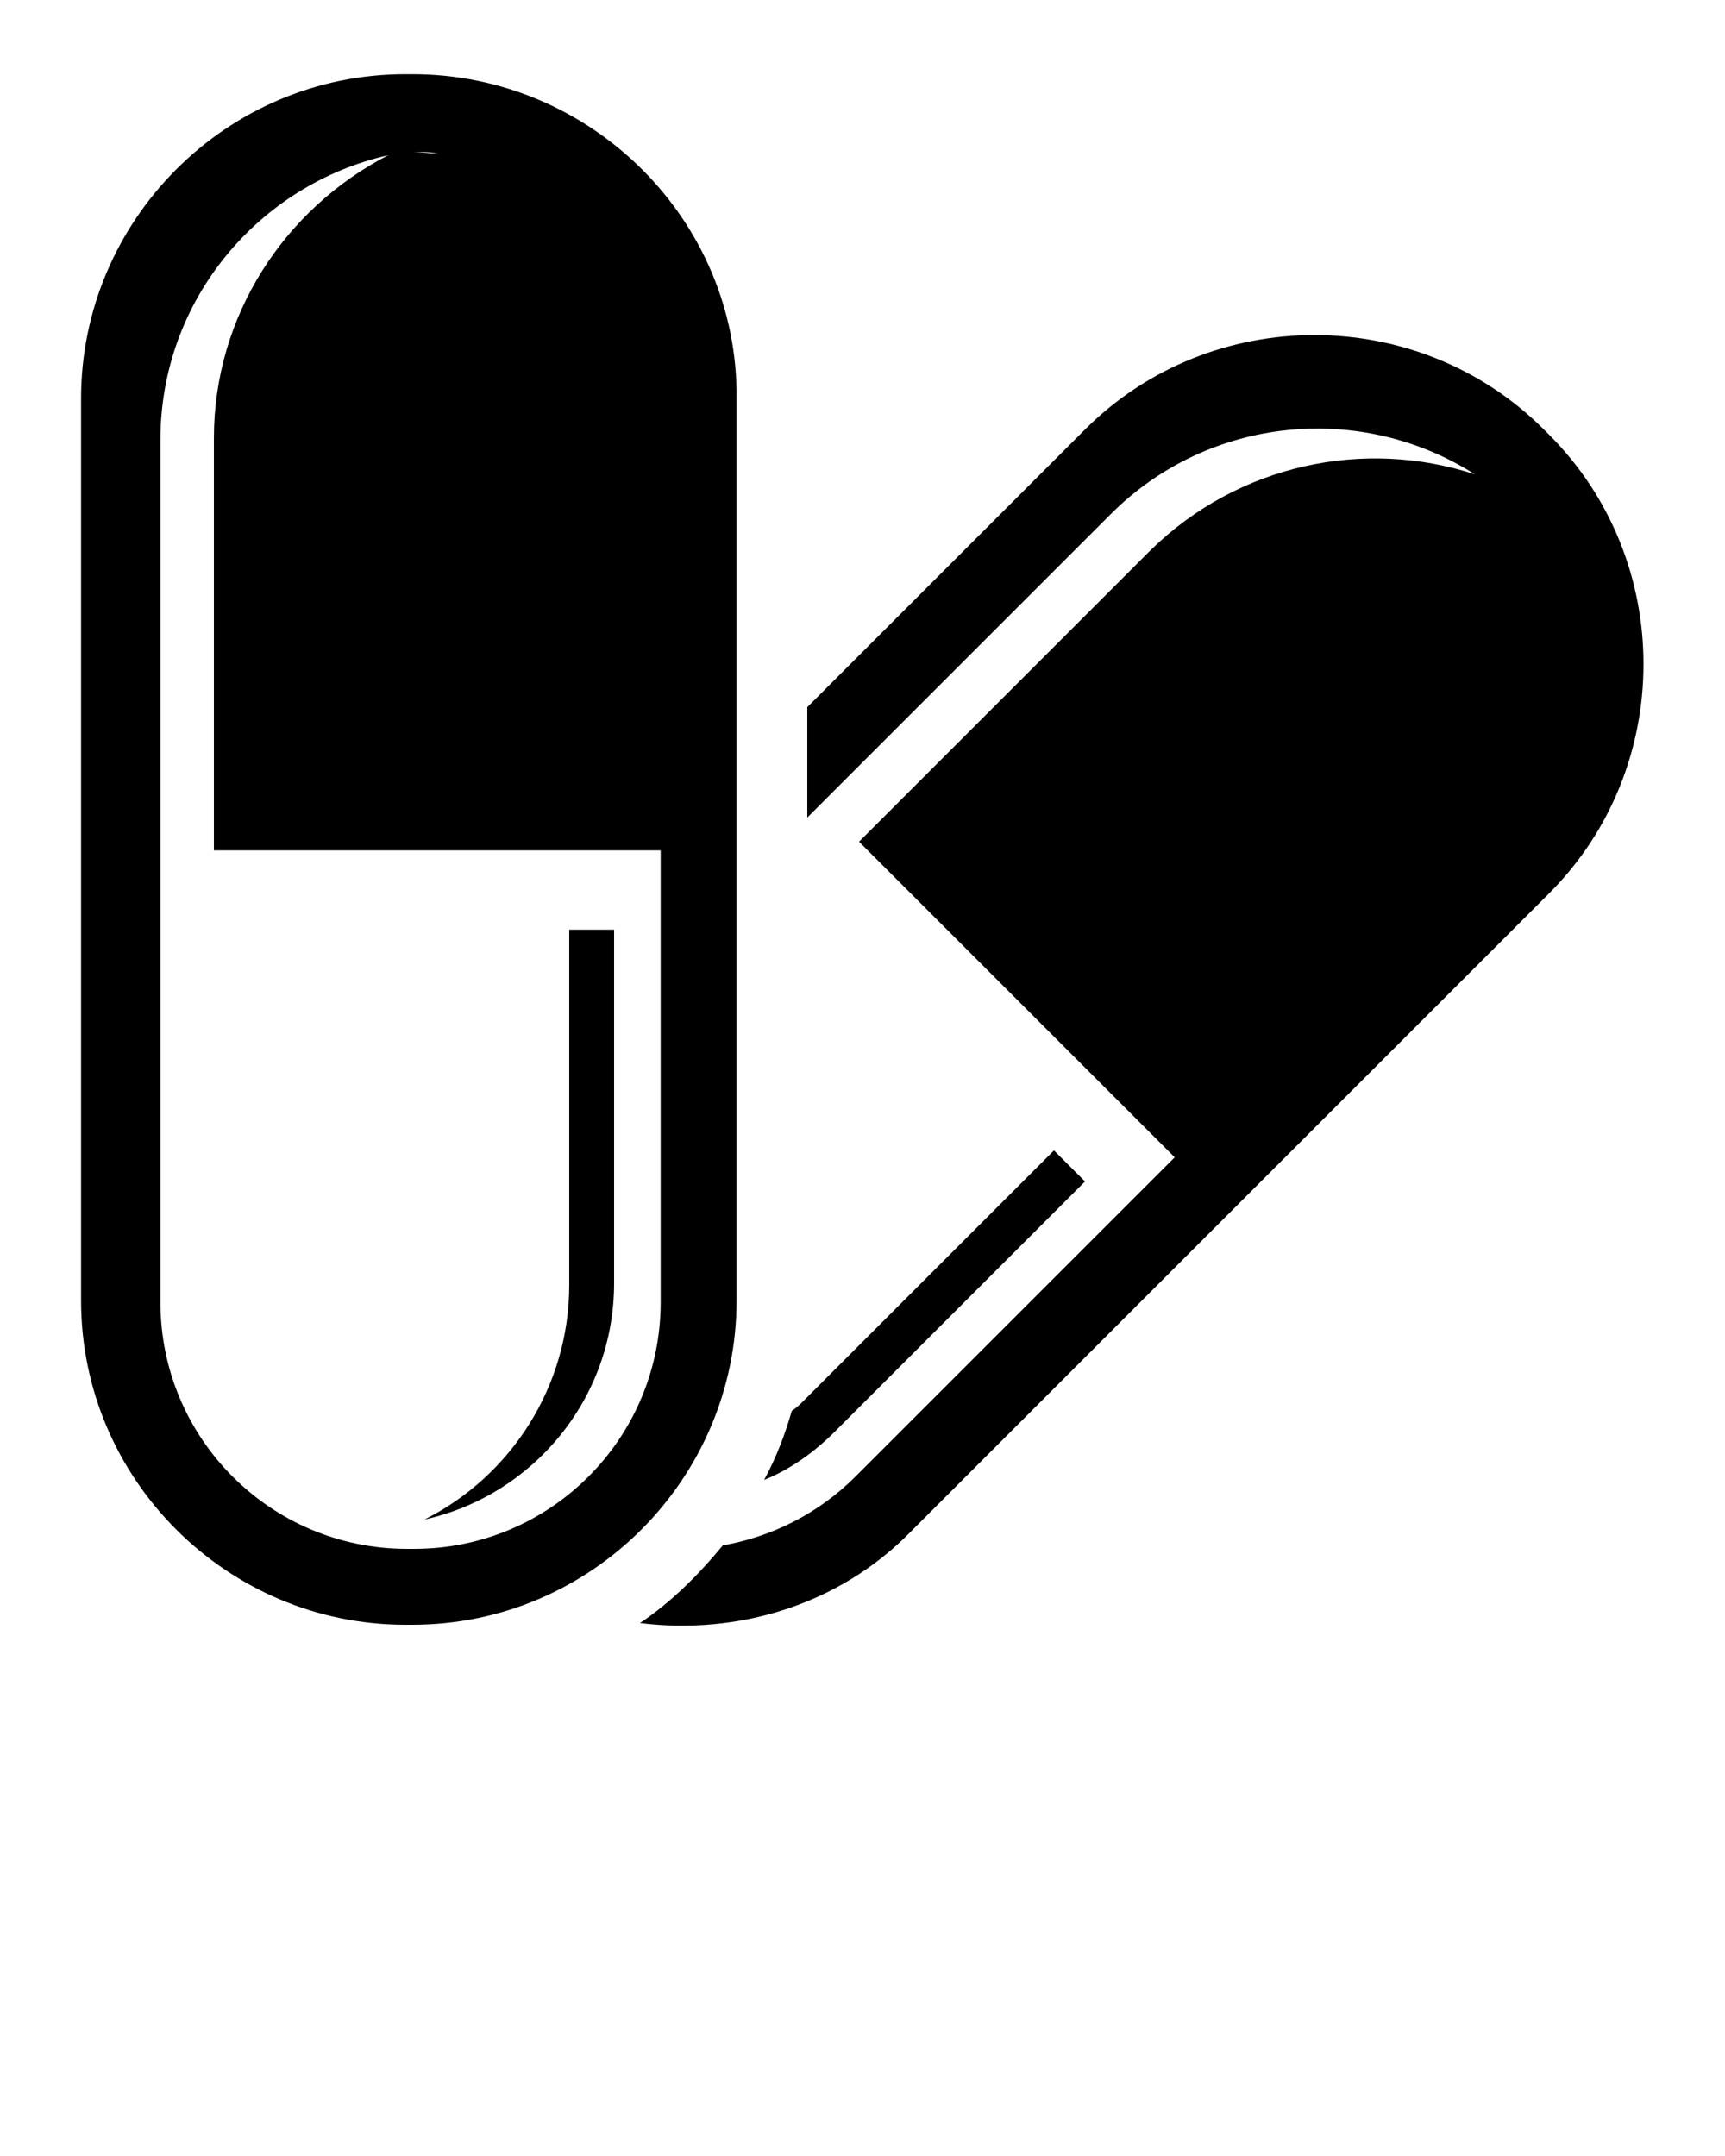 <?xml version="1.0" encoding="utf-8"?>
<!-- Generator: Adobe Illustrator 19.1.0, SVG Export Plug-In . SVG Version: 6.00 Build 0)  -->
<svg version="1.1" id="Calque_1" xmlns="http://www.w3.org/2000/svg" xmlns:xlink="http://www.w3.org/1999/xlink" x="0px" y="0px"
	 viewBox="-370 235.3 100 125" style="enable-background:new -370 235.3 100 125;" xml:space="preserve">
<g>
	<path d="M-280.2,260.5l-0.3-0.3c-7.3-7.3-19.3-7.3-26.6,0l-16.1,16.1v6.4l0.8-0.8l0,0c4.9-4.9,9-9,12.1-12.1l4.7-4.7
		c5.7-5.7,14.5-6.5,21.1-2.3c-6.4-2.1-13.7-0.6-18.8,4.4l-5.1,5.1c-3.1,3.1-7,7-11.8,11.8l18.3,18.3l-18.5,18.5
		c-2.2,2.2-4.9,3.5-7.7,4c-1.4,1.7-3,3.3-4.8,4.5c5.6,0.7,11.5-1,15.7-5.3l37-37C-272.9,279.8-272.9,267.8-280.2,260.5z
		 M-284.8,262.4c0.4,0.3,0.7,0.6,1.1,1l0,0C-284,263-284.4,262.7-284.8,262.4z M-283.4,263.7L-283.4,263.7c0.4,0.4,0.7,0.7,1,1.1
		C-282.7,264.4-283,264-283.4,263.7z"/>
	<path d="M-321.6,318.3l3.9-3.9c2.7-2.7,6.3-6.3,10.6-10.6l-1.8-1.8c-4.2,4.2-7.6,7.6-10.3,10.3l-4.2,4.2c-0.2,0.2-0.4,0.4-0.7,0.6
		c-0.4,1.4-0.9,2.7-1.6,4C-324.2,320.5-322.8,319.5-321.6,318.3z"/>
</g>
<path d="M-346.1,239.6h-0.4c-10.4,0-18.8,8.5-18.8,18.8v52.3c0,10.4,8.5,18.8,18.8,18.8h0.4c10.4,0,18.8-8.5,18.8-18.8v-52.3
	C-327.2,248.1-335.7,239.6-346.1,239.6z M-346.1,244.1c0.5,0,1,0,1.5,0.1C-345.1,244.2-345.6,244.1-346.1,244.1L-346.1,244.1z
	 M-346.5,244.1L-346.5,244.1c-0.5,0-1,0-1.5,0.1C-347.5,244.2-347,244.1-346.5,244.1z M-331.7,310.8c0,7.9-6.4,14.3-14.3,14.3h-0.4
	c-7.9,0-14.3-6.4-14.3-14.3v-26.2h0c0-6.9,0-12.7,0-17.2v-6.6c0-8.1,5.7-14.8,13.2-16.5c-6,3.1-10.1,9.3-10.1,16.4v7.2
	c0,4.4,0,9.9,0,16.7h25.9V310.8z"/>
<path d="M-337,303.9v5.9c0,5.9-3.4,11.1-8.4,13.6c6.3-1.4,11-7,11-13.7v-5.5c0-3.9,0-8.9,0-15h-2.6C-337,295.3-337,300.1-337,303.9z
	"/>
</svg>
